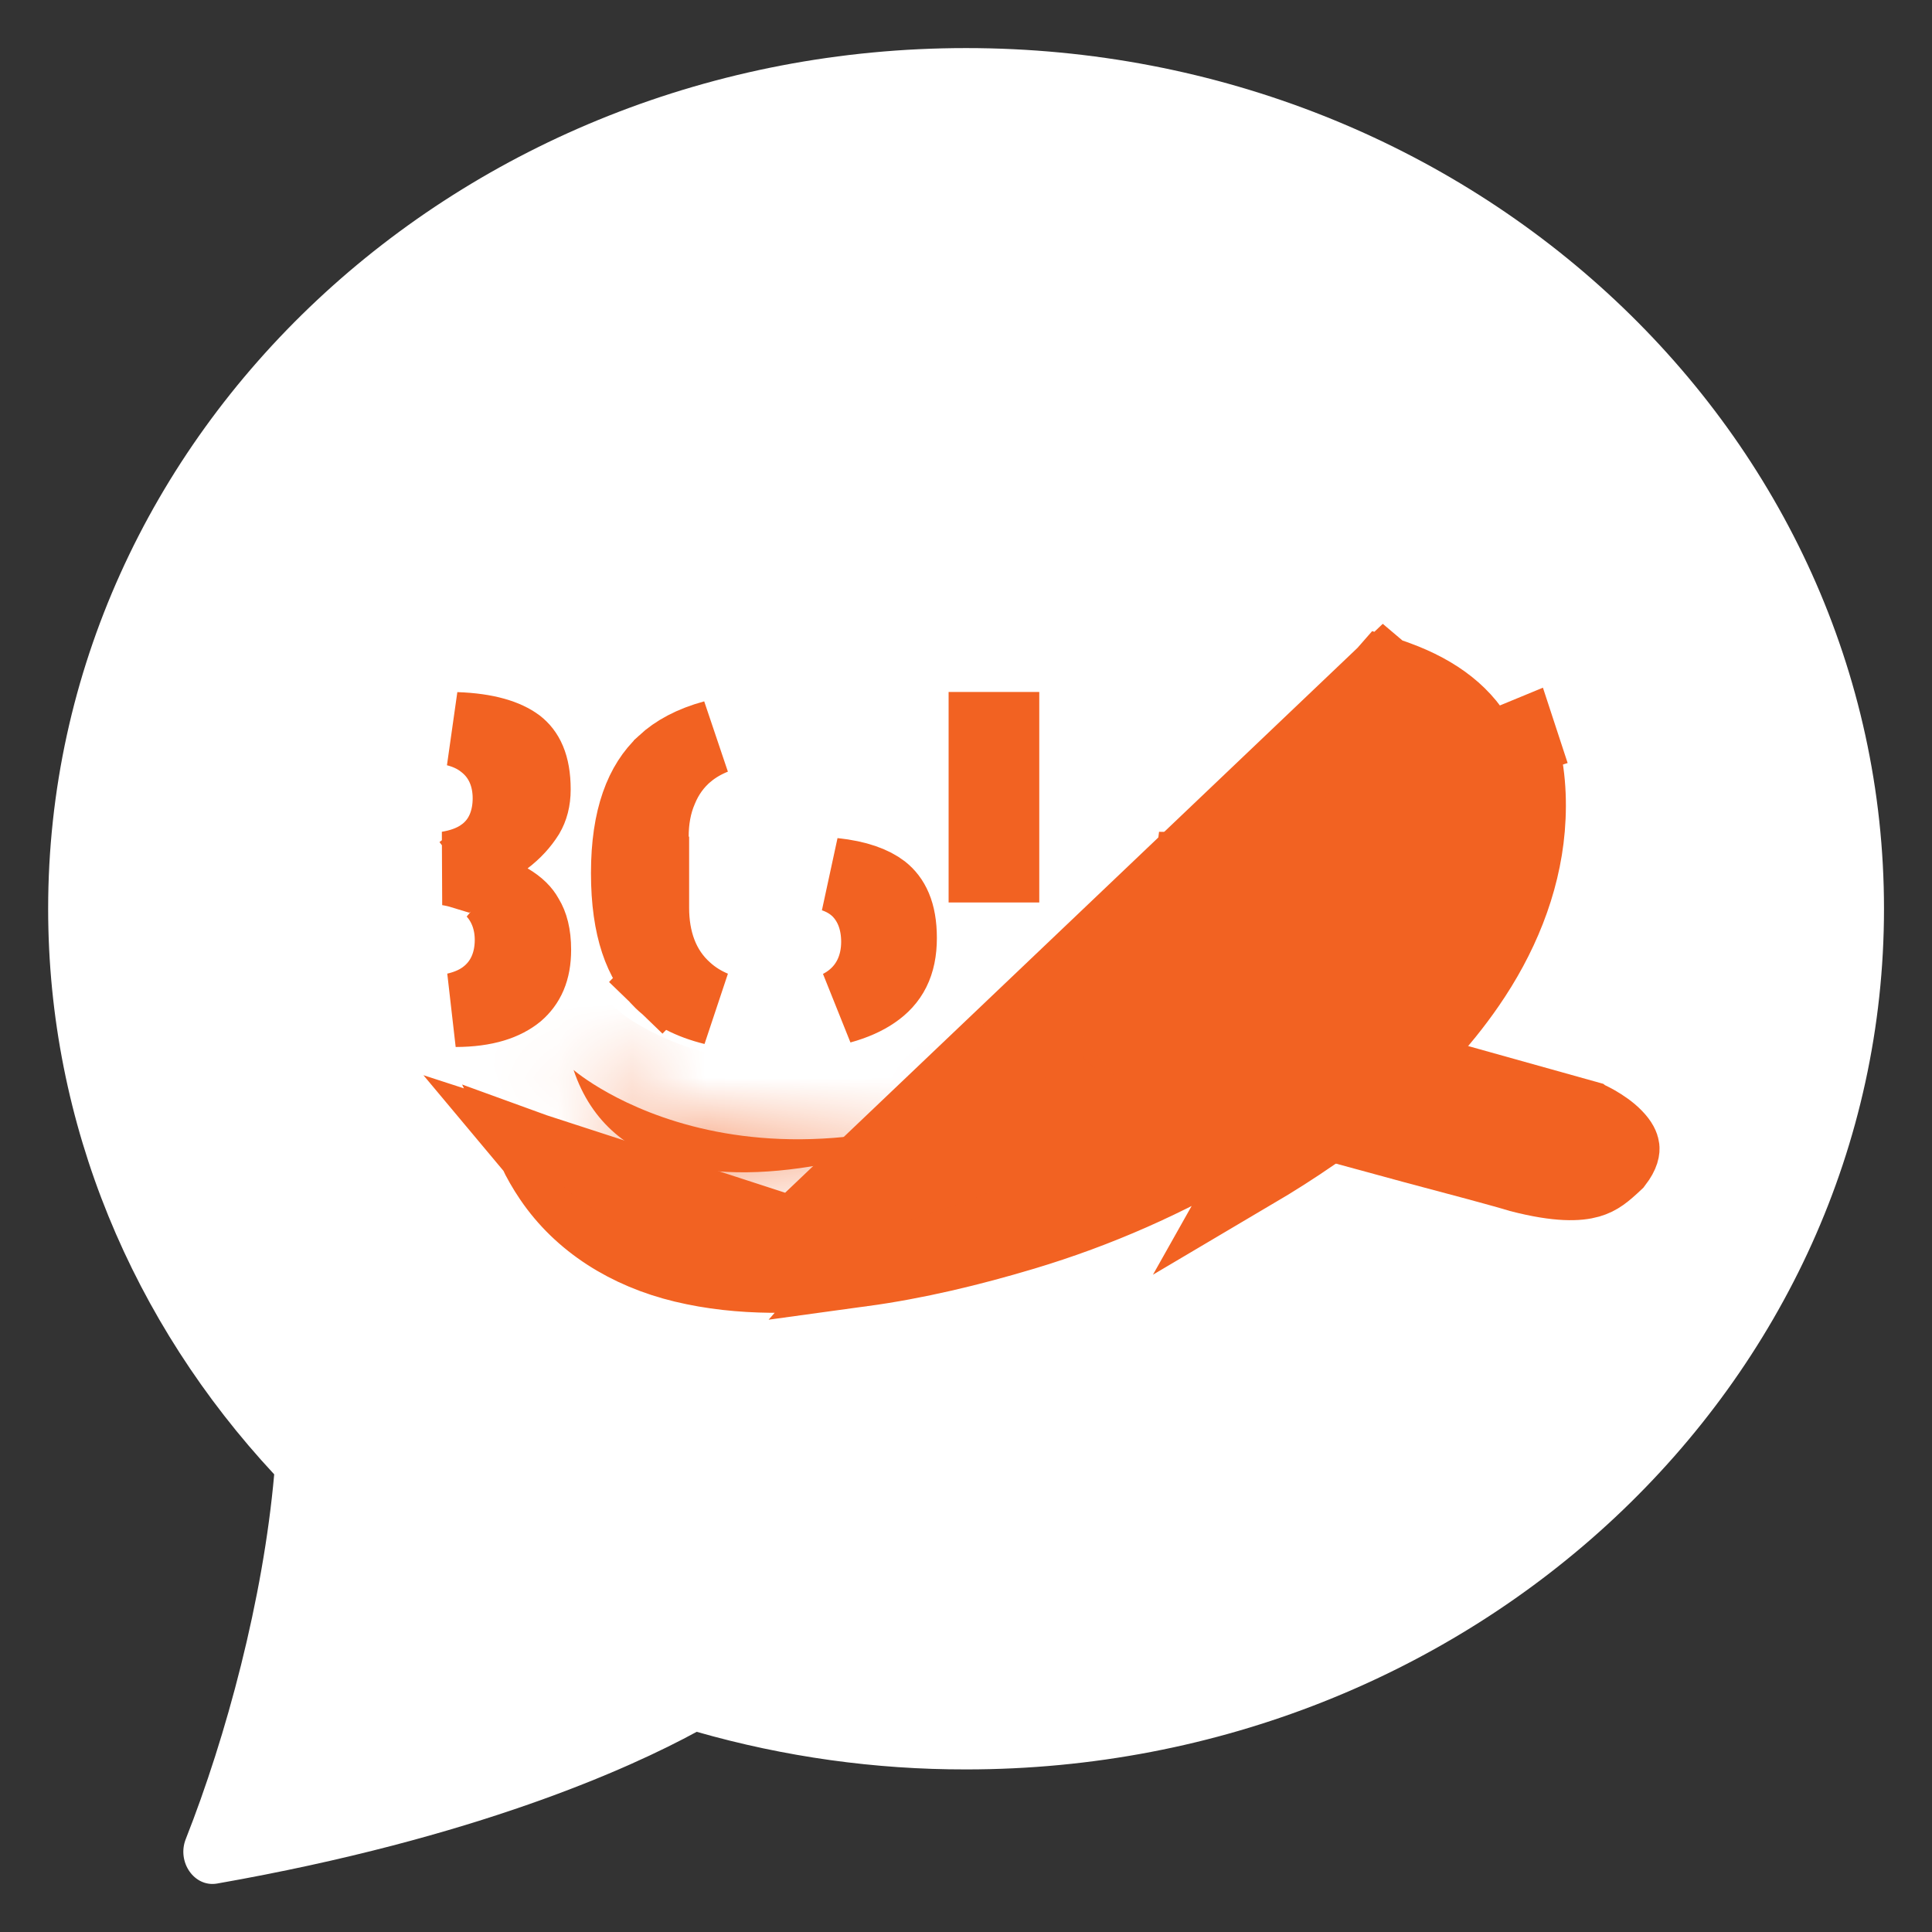 <svg width="26" height="26" viewBox="0 0 26 26" fill="none" xmlns="http://www.w3.org/2000/svg">
<rect x="0" y="0" width="26" height="26" fill="#333333" stroke="none"/>
<path d="M13.001 23.812C19.823 23.812 25.354 18.627 25.354 12.23C25.354 5.833 19.823 0.647 13.001 0.647C6.179 0.647 0.648 5.833 0.648 12.23C0.648 15.142 1.796 17.806 3.69 19.841C3.541 21.522 3.046 23.366 2.5 24.749C2.378 25.057 2.614 25.401 2.921 25.348C6.405 24.736 8.476 23.796 9.376 23.306C10.558 23.644 11.777 23.814 13.001 23.812Z" fill="white"/>
<path d="M6.955 13.362C6.795 13.493 6.541 13.589 6.131 13.59C6.266 13.559 6.398 13.508 6.513 13.426L6.513 13.426L6.52 13.421C6.788 13.226 6.889 12.935 6.889 12.649C6.889 12.414 6.817 12.185 6.654 12.002L6.845 12.116C6.978 12.194 7.044 12.27 7.079 12.333L7.084 12.342L7.09 12.352C7.144 12.44 7.186 12.574 7.186 12.781C7.186 13.066 7.098 13.238 6.955 13.362ZM6.798 11.288L6.217 11.73C6.155 11.711 6.092 11.697 6.028 11.687C6.191 11.66 6.351 11.608 6.489 11.513L6.489 11.513L6.49 11.512C6.77 11.318 6.861 11.016 6.861 10.743C6.861 10.466 6.764 10.187 6.514 9.994C6.396 9.9 6.264 9.846 6.138 9.814C6.56 9.828 6.815 9.918 6.961 10.027C7.08 10.12 7.18 10.283 7.18 10.624C7.18 10.768 7.148 10.877 7.096 10.966C7.021 11.085 6.924 11.192 6.798 11.288Z" fill="#F26222" stroke="#F26222"/>
<path d="M8.9 13.207C8.637 12.953 8.453 12.505 8.453 11.749C8.453 10.993 8.646 10.537 8.935 10.27L8.935 10.27L8.936 10.268C9.092 10.123 9.31 10.002 9.608 9.921C9.477 9.974 9.356 10.043 9.249 10.132L9.249 10.132L9.247 10.133C9.087 10.267 8.968 10.434 8.89 10.624C8.803 10.825 8.768 11.04 8.768 11.259V11.759H8.774V12.216C8.774 12.639 8.9 13.041 9.227 13.329C9.338 13.429 9.464 13.506 9.601 13.564C9.285 13.486 9.058 13.361 8.9 13.207ZM8.9 13.207L8.556 13.563L8.9 13.207ZM11.526 11.95C11.432 11.867 11.327 11.812 11.219 11.776C11.544 11.81 11.748 11.893 11.871 11.987C12.004 12.093 12.108 12.271 12.108 12.623C12.108 12.978 11.986 13.195 11.759 13.35C11.645 13.429 11.497 13.496 11.312 13.547C11.34 13.532 11.367 13.516 11.394 13.499C11.694 13.303 11.82 12.994 11.82 12.675C11.82 12.433 11.753 12.168 11.543 11.965L11.535 11.957L11.526 11.95Z" fill="#F26222" stroke="#F26222"/>
<path d="M16.355 13.331C16.2 13.456 15.963 13.552 15.606 13.58C15.732 13.546 15.854 13.492 15.96 13.407L15.96 13.407L15.963 13.404C16.219 13.195 16.282 12.891 16.282 12.643C16.282 12.391 16.219 12.09 15.974 11.878L15.965 11.87L15.956 11.863C15.849 11.779 15.725 11.726 15.598 11.694H15.599C15.968 11.694 16.211 11.788 16.381 11.933C16.457 12.011 16.517 12.101 16.561 12.208C16.601 12.319 16.627 12.462 16.627 12.643C16.627 12.99 16.52 13.194 16.355 13.331ZM13.486 11.194V11.645H13.266V9.812H13.486V10.269V11.194Z" fill="#F26222" stroke="#F26222"/>
<path d="M19.028 15.427C18.94 15.404 18.854 15.381 18.77 15.358L19.674 14.573L21.366 15.046C21.369 15.048 21.372 15.049 21.376 15.051C21.401 15.063 21.437 15.081 21.48 15.105C21.569 15.156 21.666 15.222 21.738 15.297C21.813 15.374 21.83 15.425 21.833 15.45L21.833 15.45C21.834 15.46 21.841 15.521 21.744 15.647C21.592 15.79 21.512 15.854 21.385 15.891C21.245 15.931 20.982 15.951 20.456 15.816C20.257 15.754 19.61 15.581 19.028 15.427Z" fill="#F26222" stroke="#F26222"/>
<path d="M7.196 15.482C7.259 15.614 7.331 15.74 7.412 15.859L7.412 15.859C7.812 16.451 8.447 16.85 9.197 17.03L9.197 17.03C9.957 17.213 10.779 17.195 11.602 17.083L7.196 15.482ZM7.196 15.482C7.252 15.549 7.312 15.612 7.374 15.674L7.375 15.674C7.601 15.895 7.86 16.078 8.139 16.22C8.49 16.4 8.865 16.513 9.238 16.577C9.728 16.661 10.222 16.662 10.695 16.619L7.196 15.482ZM18.629 9.066C18.947 9.334 19.222 9.704 19.274 10.193L19.274 10.193C19.359 10.992 19.052 11.703 18.646 12.287C18.241 12.87 17.705 13.373 17.253 13.769L17.244 13.777L17.244 13.777C17.229 13.789 17.214 13.802 17.194 13.82L17.193 13.821C15.836 14.994 14.244 15.742 12.55 16.245L12.549 16.245C11.956 16.421 11.334 16.561 10.695 16.619L18.629 9.066ZM18.629 9.066C18.724 9.095 18.815 9.128 18.902 9.163C19.426 9.375 19.79 9.685 19.971 10.116C20.066 10.418 20.091 10.759 20.061 11.103L20.061 11.104C20.006 11.757 19.743 12.396 19.347 12.972L19.346 12.972C18.679 13.941 17.689 14.71 16.61 15.347L16.61 15.347C15.708 15.88 14.779 16.293 13.775 16.594L13.775 16.594C13.056 16.809 12.333 16.983 11.602 17.083L18.629 9.066ZM20.444 9.953L20.07 10.083L16.865 15.777C17.974 15.122 19.033 14.309 19.758 13.255C20.193 12.625 20.496 11.904 20.56 11.146C20.593 10.749 20.567 10.335 20.444 9.953ZM20.444 9.953L20.167 10.042L20.436 9.931C20.438 9.938 20.441 9.945 20.444 9.953ZM20.069 10.074L19.968 10.107C19.968 10.108 19.969 10.111 19.97 10.113L19.97 10.113L20.069 10.074Z" fill="#F26222" stroke="#F26222"/>
<mask id="path-7-inside-1_1541_85656" fill="white">
<path fill-rule="evenodd" clip-rule="evenodd" d="M7.719 14.399C7.719 14.399 10.246 16.6 14.586 14.241C14.102 14.791 8.699 17.308 7.719 14.399Z"/>
</mask>
<path fill-rule="evenodd" clip-rule="evenodd" d="M7.719 14.399C7.719 14.399 10.246 16.6 14.586 14.241C14.102 14.791 8.699 17.308 7.719 14.399Z" fill="#F26222"/>
<path d="M7.719 14.399L8.376 13.645L5.592 11.22L6.771 14.718L7.719 14.399ZM14.586 14.241L15.337 14.902L14.108 13.363L14.586 14.241ZM7.719 14.399C7.062 15.153 7.062 15.153 7.063 15.153C7.063 15.154 7.064 15.154 7.064 15.154C7.065 15.155 7.066 15.156 7.066 15.156C7.068 15.158 7.07 15.16 7.072 15.161C7.076 15.165 7.081 15.169 7.086 15.173C7.097 15.182 7.11 15.193 7.126 15.206C7.158 15.231 7.201 15.264 7.253 15.301C7.359 15.377 7.507 15.475 7.695 15.58C8.072 15.789 8.615 16.03 9.312 16.182C10.728 16.49 12.689 16.41 15.063 15.12L14.108 13.363C12.143 14.431 10.671 14.431 9.738 14.227C9.26 14.123 8.9 13.961 8.668 13.832C8.551 13.767 8.468 13.711 8.418 13.676C8.394 13.658 8.377 13.646 8.37 13.64C8.367 13.637 8.365 13.636 8.366 13.636C8.367 13.637 8.368 13.638 8.369 13.639C8.37 13.64 8.371 13.64 8.372 13.641C8.372 13.642 8.373 13.642 8.374 13.643C8.374 13.643 8.374 13.643 8.375 13.644C8.375 13.644 8.376 13.645 7.719 14.399ZM13.835 13.581C13.891 13.517 13.881 13.547 13.683 13.664C13.524 13.758 13.302 13.874 13.033 13.996C12.493 14.242 11.809 14.491 11.126 14.64C10.425 14.793 9.818 14.819 9.382 14.709C9.005 14.614 8.786 14.434 8.666 14.079L6.771 14.718C7.142 15.818 7.966 16.414 8.892 16.648C9.761 16.867 10.719 16.776 11.552 16.594C12.402 16.409 13.221 16.108 13.86 15.818C14.181 15.672 14.468 15.524 14.701 15.386C14.895 15.272 15.16 15.103 15.337 14.902L13.835 13.581Z" fill="#F26222" mask="url(#path-7-inside-1_1541_85656)"/>
</svg>
